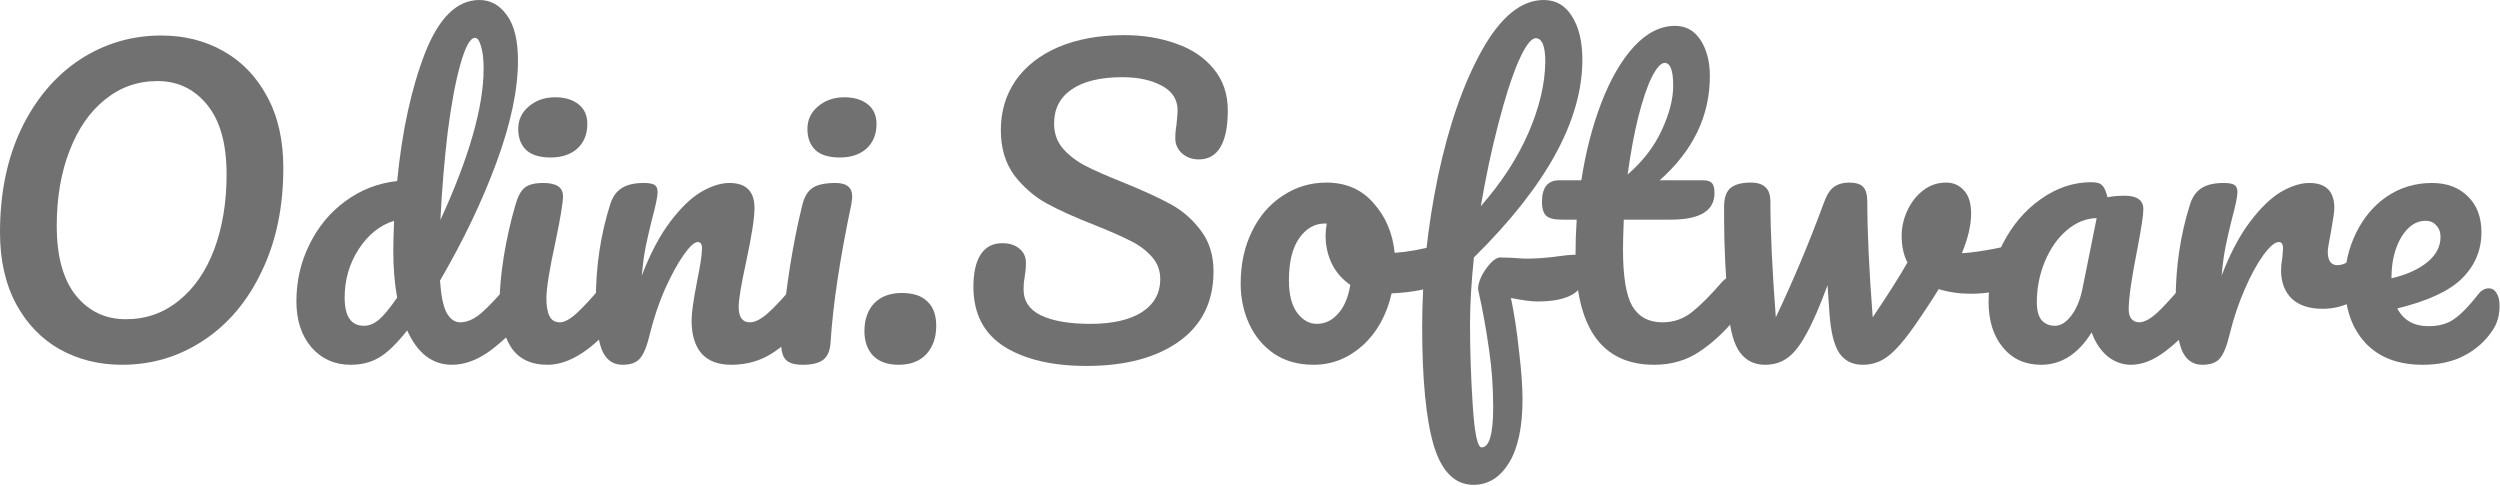 <svg width="829" height="161" viewBox="0 0 829 161" fill="none" xmlns="http://www.w3.org/2000/svg">
<path d="M40.448 120.96C32.853 120.96 25.984 119.253 19.84 115.84C13.781 112.427 8.96 107.435 5.376 100.864C1.792 94.208 0 86.272 0 77.056C0 64.085 2.347 52.651 7.04 42.752C11.819 32.853 18.261 25.216 26.368 19.84C34.56 14.464 43.605 11.776 53.504 11.776C61.099 11.776 67.925 13.483 73.984 16.896C80.128 20.309 84.992 25.344 88.576 32C92.16 38.571 93.952 46.464 93.952 55.68C93.952 68.651 91.563 80.085 86.784 89.984C82.091 99.883 75.648 107.52 67.456 112.896C59.349 118.272 50.347 120.96 40.448 120.96ZM41.728 105.856C48.384 105.856 54.229 103.808 59.264 99.712C64.384 95.616 68.309 89.941 71.04 82.688C73.771 75.349 75.136 67.072 75.136 57.856C75.136 47.701 73.003 40.021 68.736 34.816C64.469 29.525 58.965 26.88 52.224 26.88C45.653 26.88 39.851 28.928 34.816 33.024C29.781 37.035 25.856 42.709 23.04 50.048C20.224 57.301 18.816 65.579 18.816 74.88C18.816 85.035 20.949 92.757 25.216 98.048C29.483 103.253 34.987 105.856 41.728 105.856Z" fill="#717171"/>
<path d="M172.656 91.776C173.765 91.776 174.619 92.288 175.216 93.312C175.899 94.336 176.24 95.744 176.24 97.536C176.24 100.949 175.429 103.595 173.808 105.472C170.309 109.739 166.469 113.408 162.288 116.48C158.107 119.467 153.968 120.96 149.872 120.96C143.387 120.96 138.437 117.163 135.024 109.568C131.44 114.091 128.283 117.12 125.552 118.656C122.907 120.192 119.792 120.96 116.208 120.96C111.003 120.96 106.693 119.04 103.28 115.2C99.952 111.275 98.288 106.197 98.288 99.968C98.288 93.141 99.739 86.827 102.64 81.024C105.541 75.136 109.509 70.357 114.544 66.688C119.664 62.933 125.381 60.715 131.696 60.032C133.317 43.477 136.389 29.355 140.912 17.664C145.52 5.888 151.536 0 158.96 0C162.629 0 165.659 1.664 168.048 4.992C170.523 8.32 171.76 13.355 171.76 20.096C171.76 29.653 169.413 40.832 164.72 53.632C160.027 66.432 153.755 79.573 145.904 93.056C146.245 98.005 146.971 101.547 148.08 103.68C149.275 105.813 150.768 106.88 152.56 106.88C154.864 106.88 157.211 105.856 159.6 103.808C161.989 101.76 165.189 98.347 169.2 93.568C170.224 92.373 171.376 91.776 172.656 91.776ZM157.552 12.544C155.931 12.544 154.309 15.445 152.688 21.248C151.067 26.965 149.659 34.475 148.464 43.776C147.355 53.077 146.544 62.805 146.032 72.96C155.589 52.139 160.368 35.413 160.368 22.784C160.368 19.541 160.069 17.024 159.472 15.232C158.96 13.44 158.32 12.544 157.552 12.544ZM120.688 108.032C122.309 108.032 123.931 107.392 125.552 106.112C127.173 104.747 129.221 102.272 131.696 98.688C130.843 94.08 130.416 88.917 130.416 83.2C130.416 81.152 130.501 77.824 130.672 73.216C125.979 74.667 122.053 77.824 118.896 82.688C115.824 87.467 114.288 92.8 114.288 98.688C114.288 104.917 116.421 108.032 120.688 108.032Z" fill="#717171"/>
<path d="M182.595 52.224C179.011 52.224 176.323 51.413 174.531 49.792C172.739 48.085 171.843 45.739 171.843 42.752C171.843 39.765 172.995 37.291 175.299 35.328C177.688 33.28 180.632 32.256 184.131 32.256C187.288 32.256 189.848 33.024 191.811 34.56C193.774 36.096 194.755 38.272 194.755 41.088C194.755 44.501 193.646 47.232 191.427 49.28C189.208 51.243 186.264 52.224 182.595 52.224ZM181.571 120.96C176.024 120.96 171.971 118.997 169.411 115.072C166.936 111.147 165.699 105.941 165.699 99.456C165.699 95.616 166.168 90.709 167.107 84.736C168.131 78.677 169.411 73.045 170.947 67.84C171.715 65.109 172.739 63.232 174.019 62.208C175.299 61.184 177.347 60.672 180.163 60.672C184.515 60.672 186.691 62.123 186.691 65.024C186.691 67.157 185.88 72.107 184.259 79.872C182.211 89.259 181.187 95.616 181.187 98.944C181.187 101.504 181.528 103.467 182.211 104.832C182.894 106.197 184.046 106.88 185.667 106.88C187.203 106.88 189.123 105.813 191.427 103.68C193.731 101.547 196.803 98.176 200.643 93.568C201.667 92.373 202.819 91.776 204.099 91.776C205.208 91.776 206.062 92.288 206.659 93.312C207.342 94.336 207.683 95.744 207.683 97.536C207.683 100.949 206.872 103.595 205.251 105.472C196.803 115.797 188.91 120.96 181.571 120.96Z" fill="#717171"/>
<path d="M206.415 120.96C203.172 120.96 200.868 119.253 199.503 115.84C198.223 112.427 197.583 106.965 197.583 99.456C197.583 88.363 199.162 77.824 202.319 67.84C203.087 65.365 204.324 63.573 206.031 62.464C207.823 61.269 210.298 60.672 213.455 60.672C215.162 60.672 216.356 60.885 217.039 61.312C217.722 61.739 218.063 62.549 218.063 63.744C218.063 65.109 217.423 68.181 216.143 72.96C215.29 76.373 214.607 79.36 214.095 81.92C213.583 84.48 213.156 87.637 212.815 91.392C215.631 84.053 218.788 78.08 222.287 73.472C225.786 68.864 229.199 65.579 232.527 63.616C235.94 61.653 239.055 60.672 241.871 60.672C247.418 60.672 250.191 63.445 250.191 68.992C250.191 72.32 249.252 78.336 247.375 87.04C245.754 94.464 244.943 99.371 244.943 101.76C244.943 105.173 246.18 106.88 248.655 106.88C250.362 106.88 252.367 105.856 254.671 103.808C257.06 101.675 260.218 98.261 264.143 93.568C265.167 92.373 266.319 91.776 267.599 91.776C268.708 91.776 269.562 92.288 270.159 93.312C270.842 94.336 271.183 95.744 271.183 97.536C271.183 100.949 270.372 103.595 268.751 105.472C265.082 109.995 261.114 113.707 256.847 116.608C252.666 119.509 247.887 120.96 242.511 120.96C238.159 120.96 234.874 119.723 232.655 117.248C230.436 114.688 229.327 111.019 229.327 106.24C229.327 103.851 229.924 99.584 231.119 93.44C232.228 88.064 232.783 84.352 232.783 82.304C232.783 80.939 232.314 80.256 231.375 80.256C230.266 80.256 228.687 81.707 226.639 84.608C224.676 87.424 222.628 91.179 220.495 95.872C218.447 100.565 216.783 105.515 215.503 110.72C214.564 114.731 213.455 117.461 212.175 118.912C210.98 120.277 209.06 120.96 206.415 120.96Z" fill="#717171"/>
<path d="M278.491 52.224C274.907 52.224 272.219 51.413 270.427 49.792C268.635 48.085 267.739 45.739 267.739 42.752C267.739 39.765 268.891 37.291 271.195 35.328C273.584 33.28 276.528 32.256 280.027 32.256C283.184 32.256 285.744 33.024 287.707 34.56C289.67 36.096 290.651 38.272 290.651 41.088C290.651 44.501 289.542 47.232 287.323 49.28C285.104 51.243 282.16 52.224 278.491 52.224ZM266.203 120.96C263.472 120.96 261.595 120.405 260.571 119.296C259.547 118.187 259.035 116.437 259.035 114.048C259.035 113.365 259.12 112.171 259.291 110.464C260.656 94.848 262.918 80.64 266.075 67.84C266.758 65.195 267.867 63.36 269.403 62.336C271.024 61.227 273.584 60.672 277.083 60.672C280.752 60.672 282.587 62.165 282.587 65.152C282.587 65.579 282.502 66.389 282.331 67.584C278.491 85.845 276.187 101.163 275.419 113.536C275.248 116.267 274.438 118.187 272.987 119.296C271.536 120.405 269.275 120.96 266.203 120.96Z" fill="#717171"/>
<path d="M298.034 120.96C294.279 120.96 291.421 119.936 289.458 117.888C287.581 115.84 286.642 113.152 286.642 109.824C286.642 105.984 287.709 102.912 289.842 100.608C292.061 98.304 295.133 97.152 299.058 97.152C302.813 97.152 305.629 98.091 307.506 99.968C309.469 101.76 310.45 104.448 310.45 108.032C310.45 111.957 309.341 115.115 307.122 117.504C304.903 119.808 301.874 120.96 298.034 120.96Z" fill="#717171"/>
<path d="M360.289 121.344C348.94 121.344 339.852 119.211 333.025 114.944C326.198 110.592 322.785 103.979 322.785 95.104C322.785 90.411 323.596 86.827 325.217 84.352C326.838 81.877 329.228 80.64 332.385 80.64C334.689 80.64 336.566 81.237 338.017 82.432C339.468 83.627 340.193 85.163 340.193 87.04C340.193 88.747 340.065 90.24 339.809 91.52C339.809 91.861 339.724 92.459 339.553 93.312C339.468 94.165 339.425 95.061 339.425 96C339.425 99.84 341.345 102.699 345.185 104.576C349.11 106.453 354.572 107.392 361.569 107.392C368.822 107.392 374.497 106.112 378.593 103.552C382.689 100.907 384.737 97.237 384.737 92.544C384.737 89.643 383.798 87.168 381.921 85.12C380.044 82.987 377.697 81.237 374.881 79.872C372.065 78.421 368.097 76.672 362.977 74.624C356.406 72.064 351.03 69.632 346.849 67.328C342.753 65.024 339.212 61.909 336.225 57.984C333.324 53.973 331.873 49.024 331.873 43.136C331.873 36.992 333.494 31.531 336.737 26.752C340.065 21.973 344.801 18.261 350.945 15.616C357.174 12.971 364.47 11.648 372.833 11.648C379.062 11.648 384.78 12.587 389.985 14.464C395.19 16.256 399.329 19.029 402.401 22.784C405.558 26.539 407.137 31.147 407.137 36.608C407.137 41.984 406.326 46.037 404.705 48.768C403.084 51.499 400.694 52.864 397.537 52.864C395.318 52.864 393.441 52.181 391.905 50.816C390.454 49.451 389.729 47.829 389.729 45.952C389.729 44.331 389.857 42.837 390.113 41.472C390.369 38.912 390.497 37.291 390.497 36.608C390.497 33.024 388.748 30.293 385.249 28.416C381.75 26.539 377.398 25.6 372.193 25.6C364.854 25.6 359.222 26.965 355.297 29.696C351.457 32.341 349.537 36.096 349.537 40.96C349.537 44.203 350.518 46.976 352.481 49.28C354.529 51.584 357.046 53.504 360.033 55.04C363.02 56.576 367.201 58.411 372.577 60.544C379.062 63.189 384.268 65.579 388.193 67.712C392.118 69.845 395.446 72.747 398.177 76.416C400.993 80.085 402.401 84.608 402.401 89.984C402.401 100.053 398.561 107.819 390.881 113.28C383.286 118.656 373.089 121.344 360.289 121.344Z" fill="#717171"/>
<path d="M478.607 81.024C479.716 81.024 480.57 81.579 481.167 82.688C481.764 83.797 482.063 85.205 482.063 86.912C482.063 91.008 480.826 93.44 478.351 94.208C473.231 96 467.599 97.024 461.455 97.28C459.834 104.448 456.634 110.208 451.855 114.56C447.076 118.827 441.658 120.96 435.599 120.96C430.479 120.96 426.084 119.723 422.415 117.248C418.831 114.773 416.1 111.488 414.223 107.392C412.346 103.296 411.407 98.859 411.407 94.08C411.407 87.595 412.644 81.835 415.119 76.8C417.594 71.68 421.007 67.712 425.359 64.896C429.711 61.995 434.532 60.544 439.823 60.544C446.308 60.544 451.514 62.805 455.439 67.328C459.45 71.765 461.796 77.269 462.479 83.84C466.49 83.584 471.268 82.731 476.815 81.28C477.498 81.109 478.095 81.024 478.607 81.024ZM436.623 107.392C439.354 107.392 441.7 106.283 443.663 104.064C445.711 101.845 447.076 98.645 447.759 94.464C445.114 92.672 443.066 90.325 441.615 87.424C440.25 84.523 439.567 81.451 439.567 78.208C439.567 76.843 439.695 75.477 439.951 74.112H439.311C435.898 74.112 433.039 75.776 430.735 79.104C428.516 82.347 427.407 86.955 427.407 92.928C427.407 97.621 428.303 101.205 430.095 103.68C431.972 106.155 434.148 107.392 436.623 107.392Z" fill="#717171"/>
<path d="M522.149 84.48C524.538 84.48 525.733 86.272 525.733 89.856C525.733 96.597 520.442 99.968 509.861 99.968C507.813 99.968 504.869 99.584 501.029 98.816C502.138 104.107 503.034 109.995 503.717 116.48C504.485 122.88 504.869 128.171 504.869 132.352C504.869 141.568 503.376 148.608 500.389 153.472C497.402 158.336 493.477 160.768 488.613 160.768C482.469 160.768 478.074 156.416 475.429 147.712C472.869 139.008 471.589 125.867 471.589 108.288C471.589 91.904 473.338 75.307 476.837 58.496C480.421 41.6 485.285 27.648 491.429 16.64C497.658 5.547 504.485 0 511.909 0C515.92 0 519.034 1.792 521.253 5.376C523.557 8.96 524.709 13.781 524.709 19.84C524.709 39.893 512.72 61.739 488.741 85.376C487.888 93.739 487.461 101.077 487.461 107.392C487.461 116.181 487.76 125.184 488.357 134.4C488.954 143.701 489.936 148.352 491.301 148.352C493.861 148.352 495.141 143.915 495.141 135.04C495.141 128.384 494.672 121.941 493.733 115.712C492.88 109.483 491.685 102.912 490.149 96C490.064 94.891 490.405 93.483 491.173 91.776C492.026 90.069 493.05 88.576 494.245 87.296C495.44 86.016 496.506 85.376 497.445 85.376C499.152 85.376 501.2 85.461 503.589 85.632C504.357 85.717 505.253 85.76 506.277 85.76C509.69 85.76 513.488 85.461 517.669 84.864C518.352 84.779 519.077 84.693 519.845 84.608C520.613 84.523 521.381 84.48 522.149 84.48ZM509.221 12.672C507.685 12.672 505.765 15.275 503.461 20.48C501.242 25.685 499.024 32.597 496.805 41.216C494.586 49.749 492.666 58.795 491.045 68.352C497.872 60.587 503.12 52.523 506.789 44.16C510.458 35.712 512.336 27.819 512.421 20.48C512.421 15.275 511.354 12.672 509.221 12.672Z" fill="#717171"/>
<path d="M574.415 91.776C575.524 91.776 576.378 92.288 576.975 93.312C577.658 94.336 577.999 95.744 577.999 97.536C577.999 100.949 577.188 103.595 575.567 105.472C571.898 109.995 567.887 113.707 563.535 116.608C559.183 119.509 554.191 120.96 548.559 120.96C531.151 120.96 522.447 108.715 522.447 84.224C522.447 80.469 522.575 76.672 522.831 72.832H517.839C515.279 72.832 513.53 72.363 512.591 71.424C511.738 70.485 511.311 68.992 511.311 66.944C511.311 62.165 513.231 59.776 517.071 59.776H524.367C525.818 50.389 528.036 41.813 531.023 34.048C534.01 26.283 537.594 20.096 541.775 15.488C546.042 10.88 550.607 8.576 555.471 8.576C559.055 8.576 561.871 10.155 563.919 13.312C565.967 16.469 566.991 20.437 566.991 25.216C566.991 38.443 561.444 49.963 550.351 59.776H564.687C566.052 59.776 567.034 60.075 567.631 60.672C568.228 61.269 568.527 62.379 568.527 64C568.527 69.888 563.706 72.832 554.063 72.832H538.447C538.276 77.099 538.191 80.427 538.191 82.816C538.191 91.691 539.215 97.92 541.263 101.504C543.396 105.088 546.724 106.88 551.247 106.88C554.916 106.88 558.159 105.771 560.975 103.552C563.791 101.333 567.119 98.005 570.959 93.568C571.983 92.373 573.135 91.776 574.415 91.776ZM552.015 20.864C550.735 20.864 549.284 22.485 547.663 25.728C546.127 28.885 544.634 33.323 543.183 39.04C541.818 44.672 540.666 50.944 539.727 57.856C544.762 53.504 548.516 48.64 550.991 43.264C553.551 37.803 554.831 32.853 554.831 28.416C554.831 23.381 553.892 20.864 552.015 20.864Z" fill="#717171"/>
<path d="M666.94 81.408C667.196 81.323 667.623 81.28 668.22 81.28C669.5 81.28 670.481 81.707 671.164 82.56C671.847 83.413 672.188 84.565 672.188 86.016C672.188 88.661 671.676 90.752 670.652 92.288C669.628 93.739 668.092 94.805 666.044 95.488C662.119 96.768 657.937 97.408 653.5 97.408C649.745 97.408 646.204 96.896 642.876 95.872C640.401 99.883 637.671 104.021 634.684 108.288C631.271 113.152 628.327 116.48 625.852 118.272C623.463 120.064 620.732 120.96 617.66 120.96C614.247 120.96 611.644 119.637 609.852 116.992C608.145 114.347 607.079 109.995 606.652 103.936L606.012 94.592C603.367 101.76 600.977 107.221 598.844 110.976C596.796 114.731 594.705 117.333 592.572 118.784C590.524 120.235 588.092 120.96 585.276 120.96C581.777 120.96 579.004 119.595 576.956 116.864C574.993 114.133 573.756 109.824 573.244 103.936C572.22 91.989 571.708 81.536 571.708 72.576V68.096C571.793 65.28 572.561 63.317 574.012 62.208C575.463 61.099 577.639 60.544 580.54 60.544C582.759 60.544 584.38 61.056 585.404 62.08C586.513 63.019 587.068 64.64 587.068 66.944C587.068 76.757 587.665 89.515 588.86 105.216C594.663 93.013 599.996 80.299 604.86 67.072C605.799 64.512 606.908 62.805 608.188 61.952C609.553 61.013 611.175 60.544 613.052 60.544C615.356 60.544 616.935 61.013 617.788 61.952C618.727 62.891 619.196 64.555 619.196 66.944C619.196 76.757 619.793 89.515 620.988 105.216C626.108 97.621 629.948 91.563 632.508 87.04C631.228 84.565 630.588 81.621 630.588 78.208C630.588 75.307 631.228 72.491 632.508 69.76C633.788 67.029 635.537 64.811 637.756 63.104C639.975 61.397 642.492 60.544 645.308 60.544C647.783 60.544 649.788 61.44 651.324 63.232C652.86 64.939 653.628 67.456 653.628 70.784C653.628 74.624 652.604 79.019 650.556 83.968C653.799 83.797 658.108 83.157 663.484 82.048L666.94 81.408Z" fill="#717171"/>
<path d="M676.821 120.96C671.53 120.96 667.306 119.04 664.149 115.2C660.992 111.36 659.413 106.325 659.413 100.096C659.413 93.269 660.992 86.827 664.149 80.768C667.306 74.624 671.488 69.717 676.693 66.048C681.984 62.293 687.573 60.416 693.461 60.416C695.338 60.416 696.576 60.8 697.173 61.568C697.856 62.251 698.41 63.531 698.837 65.408C700.629 65.067 702.506 64.896 704.469 64.896C708.65 64.896 710.741 66.389 710.741 69.376C710.741 71.168 710.101 75.435 708.821 82.176C706.858 91.989 705.877 98.816 705.877 102.656C705.877 103.936 706.176 104.96 706.773 105.728C707.456 106.496 708.309 106.88 709.333 106.88C710.954 106.88 712.917 105.856 715.221 103.808C717.525 101.675 720.64 98.261 724.565 93.568C725.589 92.373 726.741 91.776 728.021 91.776C729.13 91.776 729.984 92.288 730.581 93.312C731.264 94.336 731.605 95.744 731.605 97.536C731.605 100.949 730.794 103.595 729.173 105.472C725.674 109.824 721.962 113.493 718.037 116.48C714.112 119.467 710.314 120.96 706.645 120.96C703.829 120.96 701.226 120.021 698.837 118.144C696.533 116.181 694.784 113.536 693.589 110.208C689.152 117.376 683.562 120.96 676.821 120.96ZM681.429 108.032C683.306 108.032 685.098 106.923 686.805 104.704C688.512 102.485 689.749 99.541 690.517 95.872L695.253 72.32C691.669 72.405 688.341 73.771 685.269 76.416C682.282 78.976 679.893 82.389 678.101 86.656C676.309 90.923 675.413 95.445 675.413 100.224C675.413 102.869 675.925 104.832 676.949 106.112C678.058 107.392 679.552 108.032 681.429 108.032Z" fill="#717171"/>
<path d="M730.29 120.96C727.047 120.96 724.743 119.253 723.378 115.84C722.098 112.427 721.458 106.965 721.458 99.456C721.458 88.363 723.037 77.824 726.194 67.84C726.962 65.365 728.199 63.573 729.906 62.464C731.698 61.269 734.173 60.672 737.33 60.672C739.037 60.672 740.231 60.885 740.914 61.312C741.597 61.739 741.938 62.549 741.938 63.744C741.938 65.109 741.298 68.181 740.018 72.96C739.165 76.373 738.482 79.36 737.97 81.92C737.458 84.48 737.031 87.637 736.69 91.392C739.506 84.053 742.663 78.08 746.162 73.472C749.661 68.864 753.074 65.579 756.402 63.616C759.815 61.653 762.93 60.672 765.746 60.672C771.293 60.672 774.066 63.445 774.066 68.992C774.066 70.101 773.682 72.789 772.914 77.056C772.231 80.469 771.89 82.603 771.89 83.456C771.89 86.443 772.957 87.936 775.09 87.936C777.479 87.936 780.551 86.059 784.306 82.304C785.415 81.195 786.567 80.64 787.762 80.64C788.871 80.64 789.725 81.152 790.322 82.176C791.005 83.115 791.346 84.395 791.346 86.016C791.346 89.173 790.493 91.648 788.786 93.44C786.397 95.915 783.581 98.048 780.338 99.84C777.181 101.547 773.81 102.4 770.226 102.4C765.703 102.4 762.247 101.248 759.858 98.944C757.554 96.64 756.402 93.525 756.402 89.6C756.402 88.32 756.53 87.04 756.786 85.76C756.957 84.053 757.042 82.901 757.042 82.304C757.042 80.939 756.573 80.256 755.634 80.256C754.354 80.256 752.647 81.707 750.514 84.608C748.466 87.424 746.418 91.179 744.37 95.872C742.322 100.565 740.658 105.515 739.378 110.72C738.439 114.731 737.33 117.461 736.05 118.912C734.855 120.277 732.935 120.96 730.29 120.96Z" fill="#717171"/>
<path d="M825.276 95.616C826.385 95.616 827.239 96.128 827.836 97.152C828.519 98.176 828.86 99.584 828.86 101.376C828.86 104.448 828.135 107.093 826.684 109.312C824.295 112.981 821.137 115.84 817.212 117.888C813.372 119.936 808.764 120.96 803.388 120.96C795.196 120.96 788.839 118.528 784.316 113.664C779.793 108.715 777.532 102.059 777.532 93.696C777.532 87.808 778.769 82.347 781.244 77.312C783.719 72.192 787.132 68.139 791.484 65.152C795.921 62.165 800.913 60.672 806.46 60.672C811.409 60.672 815.377 62.165 818.364 65.152C821.351 68.053 822.844 72.021 822.844 77.056C822.844 82.944 820.711 88.021 816.444 92.288C812.263 96.469 805.095 99.797 794.94 102.272C796.988 106.197 800.444 108.16 805.308 108.16C808.807 108.16 811.665 107.349 813.884 105.728C816.188 104.107 818.833 101.376 821.82 97.536C822.844 96.256 823.996 95.616 825.276 95.616ZM804.284 73.216C801.127 73.216 798.439 75.051 796.22 78.72C794.087 82.389 793.02 86.827 793.02 92.032V92.288C798.055 91.093 802.023 89.301 804.924 86.912C807.825 84.523 809.276 81.749 809.276 78.592C809.276 76.971 808.807 75.691 807.868 74.752C807.015 73.728 805.82 73.216 804.284 73.216Z" fill="#717171"/>
</svg>
